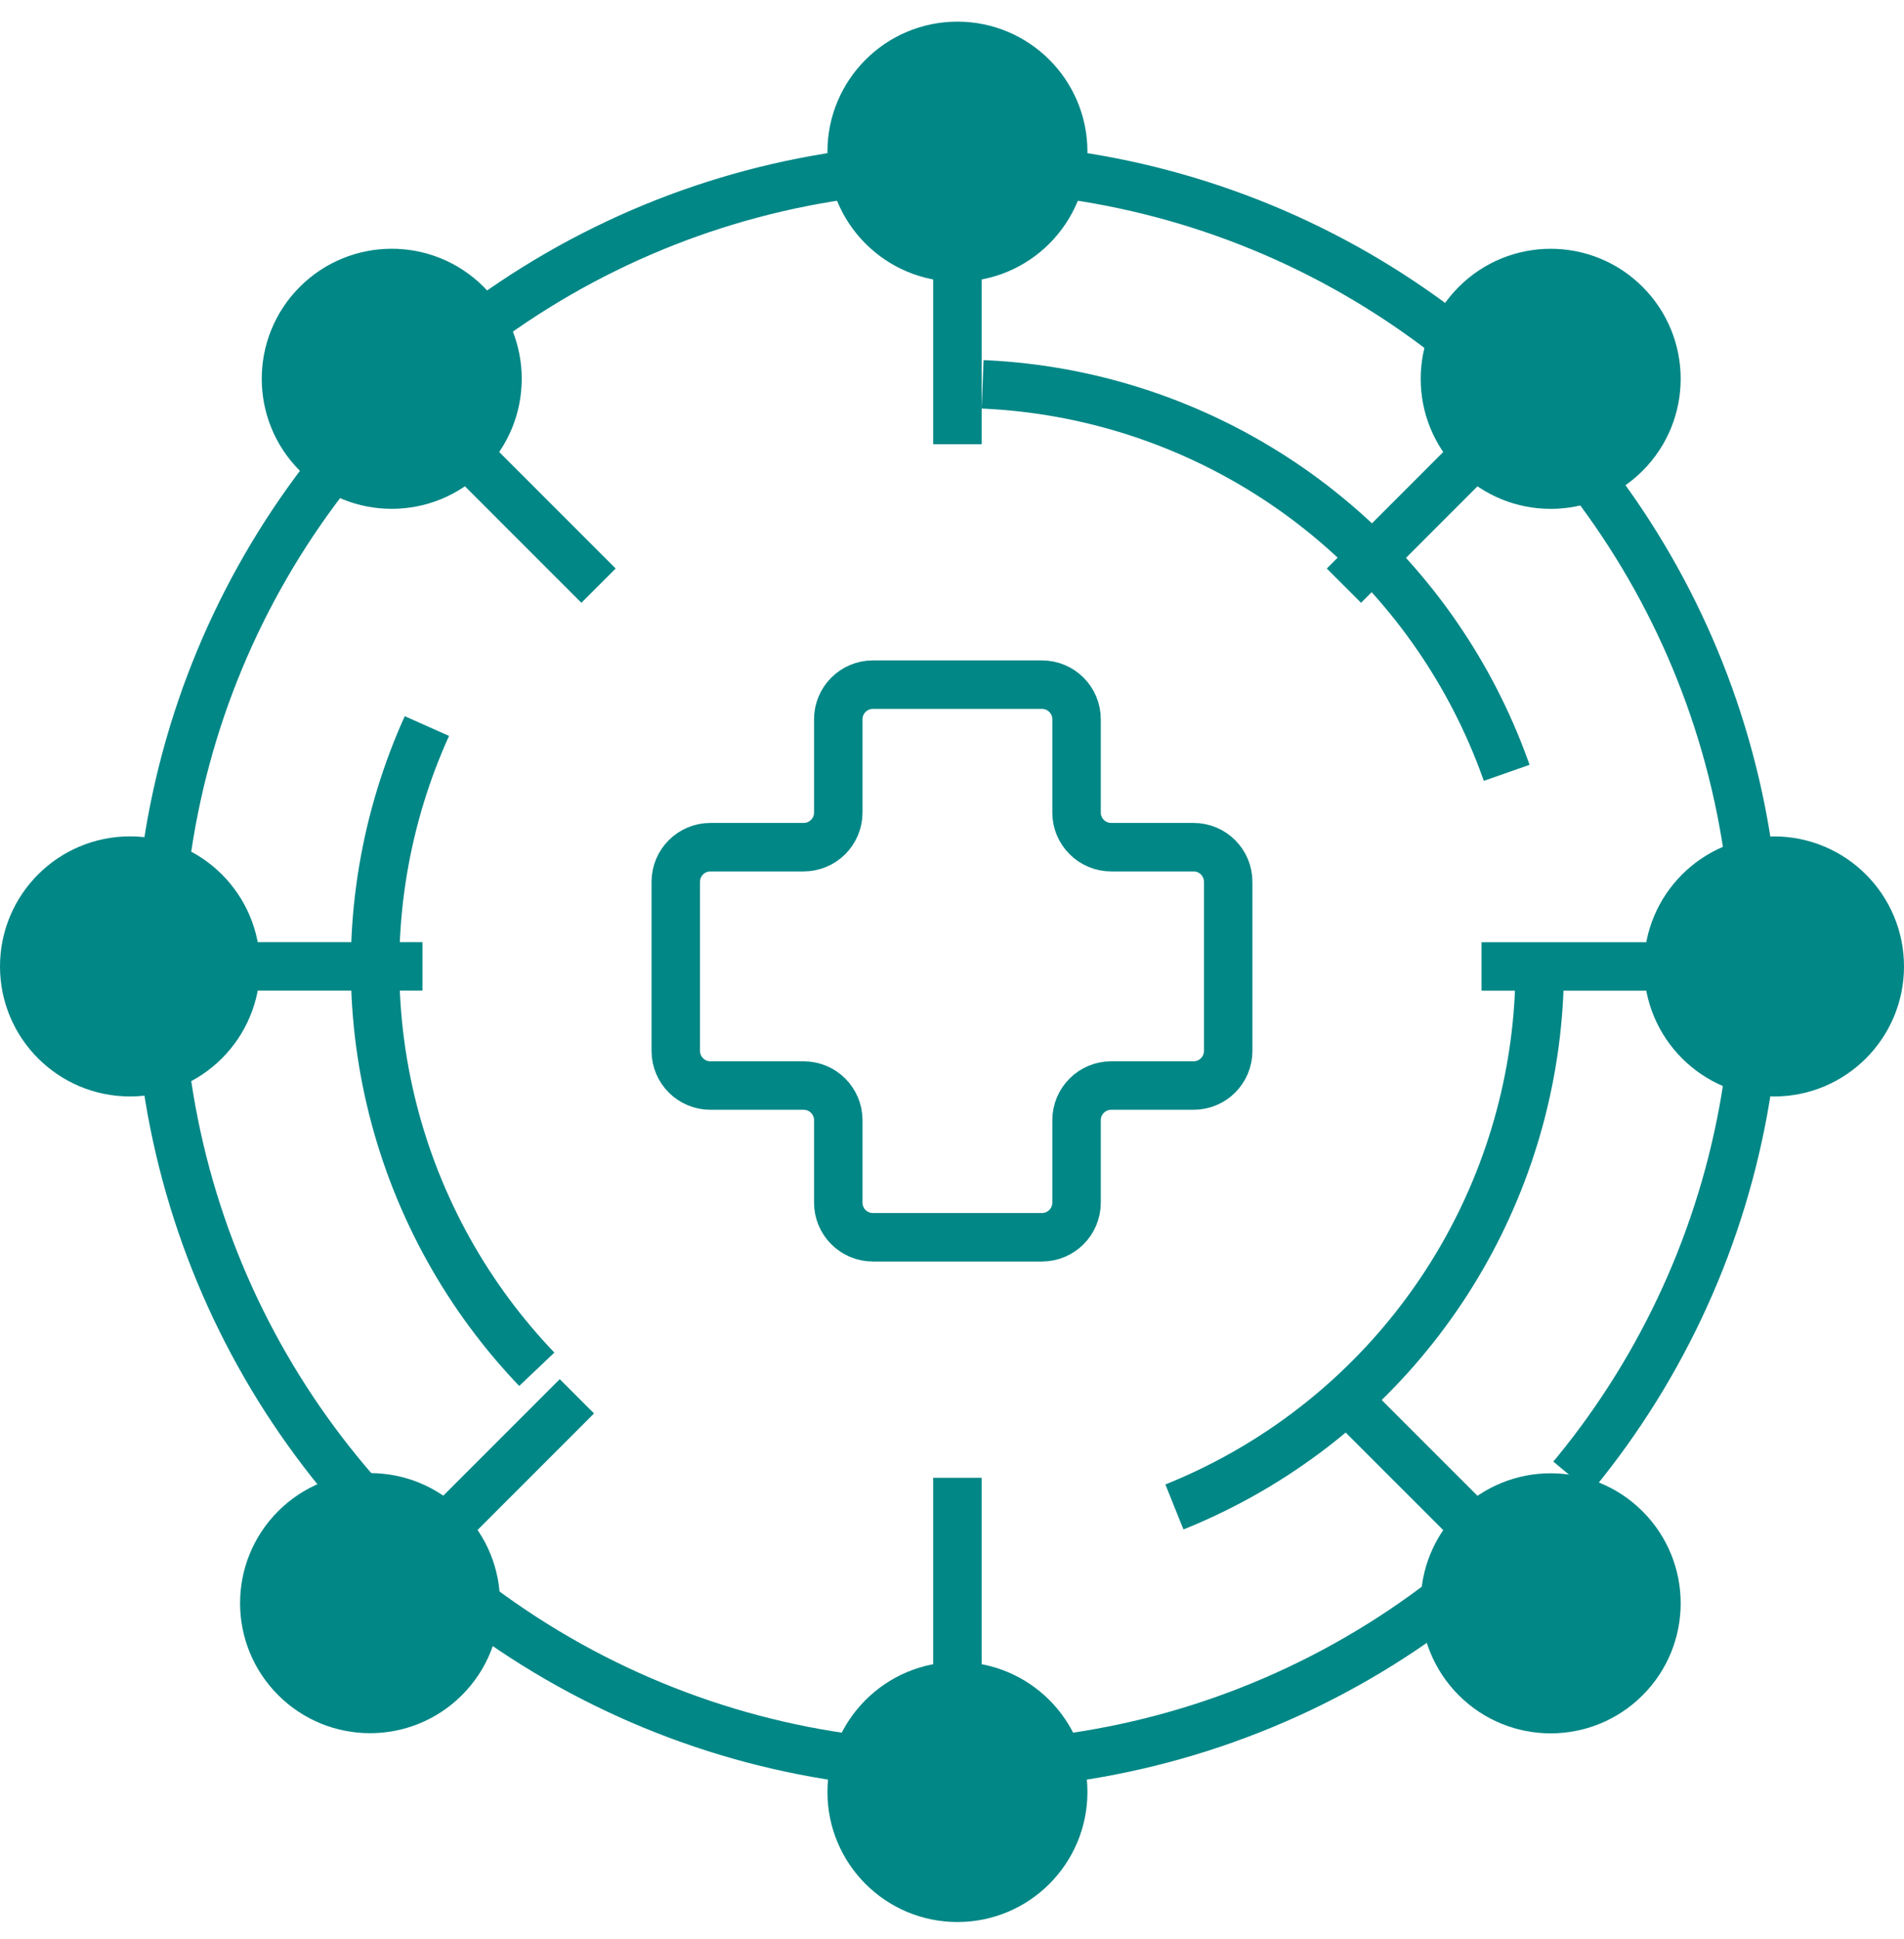 <svg width="55" height="56" viewBox="0 0 55 56" fill="none" xmlns="http://www.w3.org/2000/svg">
<circle cx="27.656" cy="27.904" r="16.822" stroke="#018786" stroke-width="1.4" stroke-dasharray="20 20"/>
<circle cx="27.657" cy="27.904" r="23.079" stroke="#018786" stroke-width="1.4" stroke-dasharray="16 2"/>
<circle cx="27.657" cy="4.38" r="3.055" fill="#018786" stroke="#018786" stroke-width="1.4"/>
<path d="M27.656 6.883V12.828" stroke="#018786" stroke-width="1.4"/>
<circle cx="11.316" cy="10.938" r="3.055" transform="rotate(-45 11.316 10.938)" fill="#018786" stroke="#018786" stroke-width="1.4"/>
<path d="M13.085 12.707L17.289 16.911" stroke="#018786" stroke-width="1.4"/>
<circle cx="10.69" cy="46.292" r="3.055" transform="rotate(-135 10.69 46.292)" fill="#018786" stroke="#018786" stroke-width="1.4"/>
<path d="M12.46 44.523L16.664 40.319" stroke="#018786" stroke-width="1.4"/>
<circle cx="44.794" cy="46.297" r="3.055" transform="rotate(135 44.794 46.297)" fill="#018786" stroke="#018786" stroke-width="1.4"/>
<path d="M43.024 44.527L38.82 40.324" stroke="#018786" stroke-width="1.4"/>
<circle cx="44.794" cy="10.939" r="3.055" transform="rotate(45 44.794 10.939)" fill="#018786" stroke="#018786" stroke-width="1.4"/>
<path d="M43.024 12.708L38.821 16.911" stroke="#018786" stroke-width="1.4"/>
<circle cx="27.657" cy="51.745" r="3.055" transform="rotate(-180 27.657 51.745)" fill="#018786" stroke="#018786" stroke-width="1.4"/>
<path d="M27.656 48.617V42.672" stroke="#018786" stroke-width="1.4"/>
<circle cx="3.755" cy="27.906" r="3.055" transform="rotate(-90 3.755 27.906)" fill="#018786" stroke="#018786" stroke-width="1.4"/>
<path d="M6.258 27.905H12.203" stroke="#018786" stroke-width="1.4"/>
<circle cx="51.245" cy="27.907" r="3.055" transform="rotate(90 51.245 27.907)" fill="#018786" stroke="#018786" stroke-width="1.4"/>
<path d="M48.742 27.907H42.797" stroke="#018786" stroke-width="1.4"/>
<path d="M23.215 24.463H20.521C19.969 24.463 19.521 24.91 19.521 25.463V30.346C19.521 30.898 19.969 31.346 20.521 31.346H23.215C23.767 31.346 24.215 31.794 24.215 32.346V34.727C24.215 35.279 24.663 35.727 25.215 35.727H30.098C30.651 35.727 31.098 35.279 31.098 34.727V32.346C31.098 31.794 31.546 31.346 32.098 31.346H34.478C35.031 31.346 35.478 30.898 35.478 30.346V25.463C35.478 24.91 35.031 24.463 34.478 24.463H32.098C31.546 24.463 31.098 24.015 31.098 23.463V20.77C31.098 20.217 30.651 19.77 30.098 19.77H25.215C24.663 19.77 24.215 20.217 24.215 20.77V23.463C24.215 24.015 23.767 24.463 23.215 24.463Z" stroke="#018786" stroke-width="1.4"/>
</svg>

